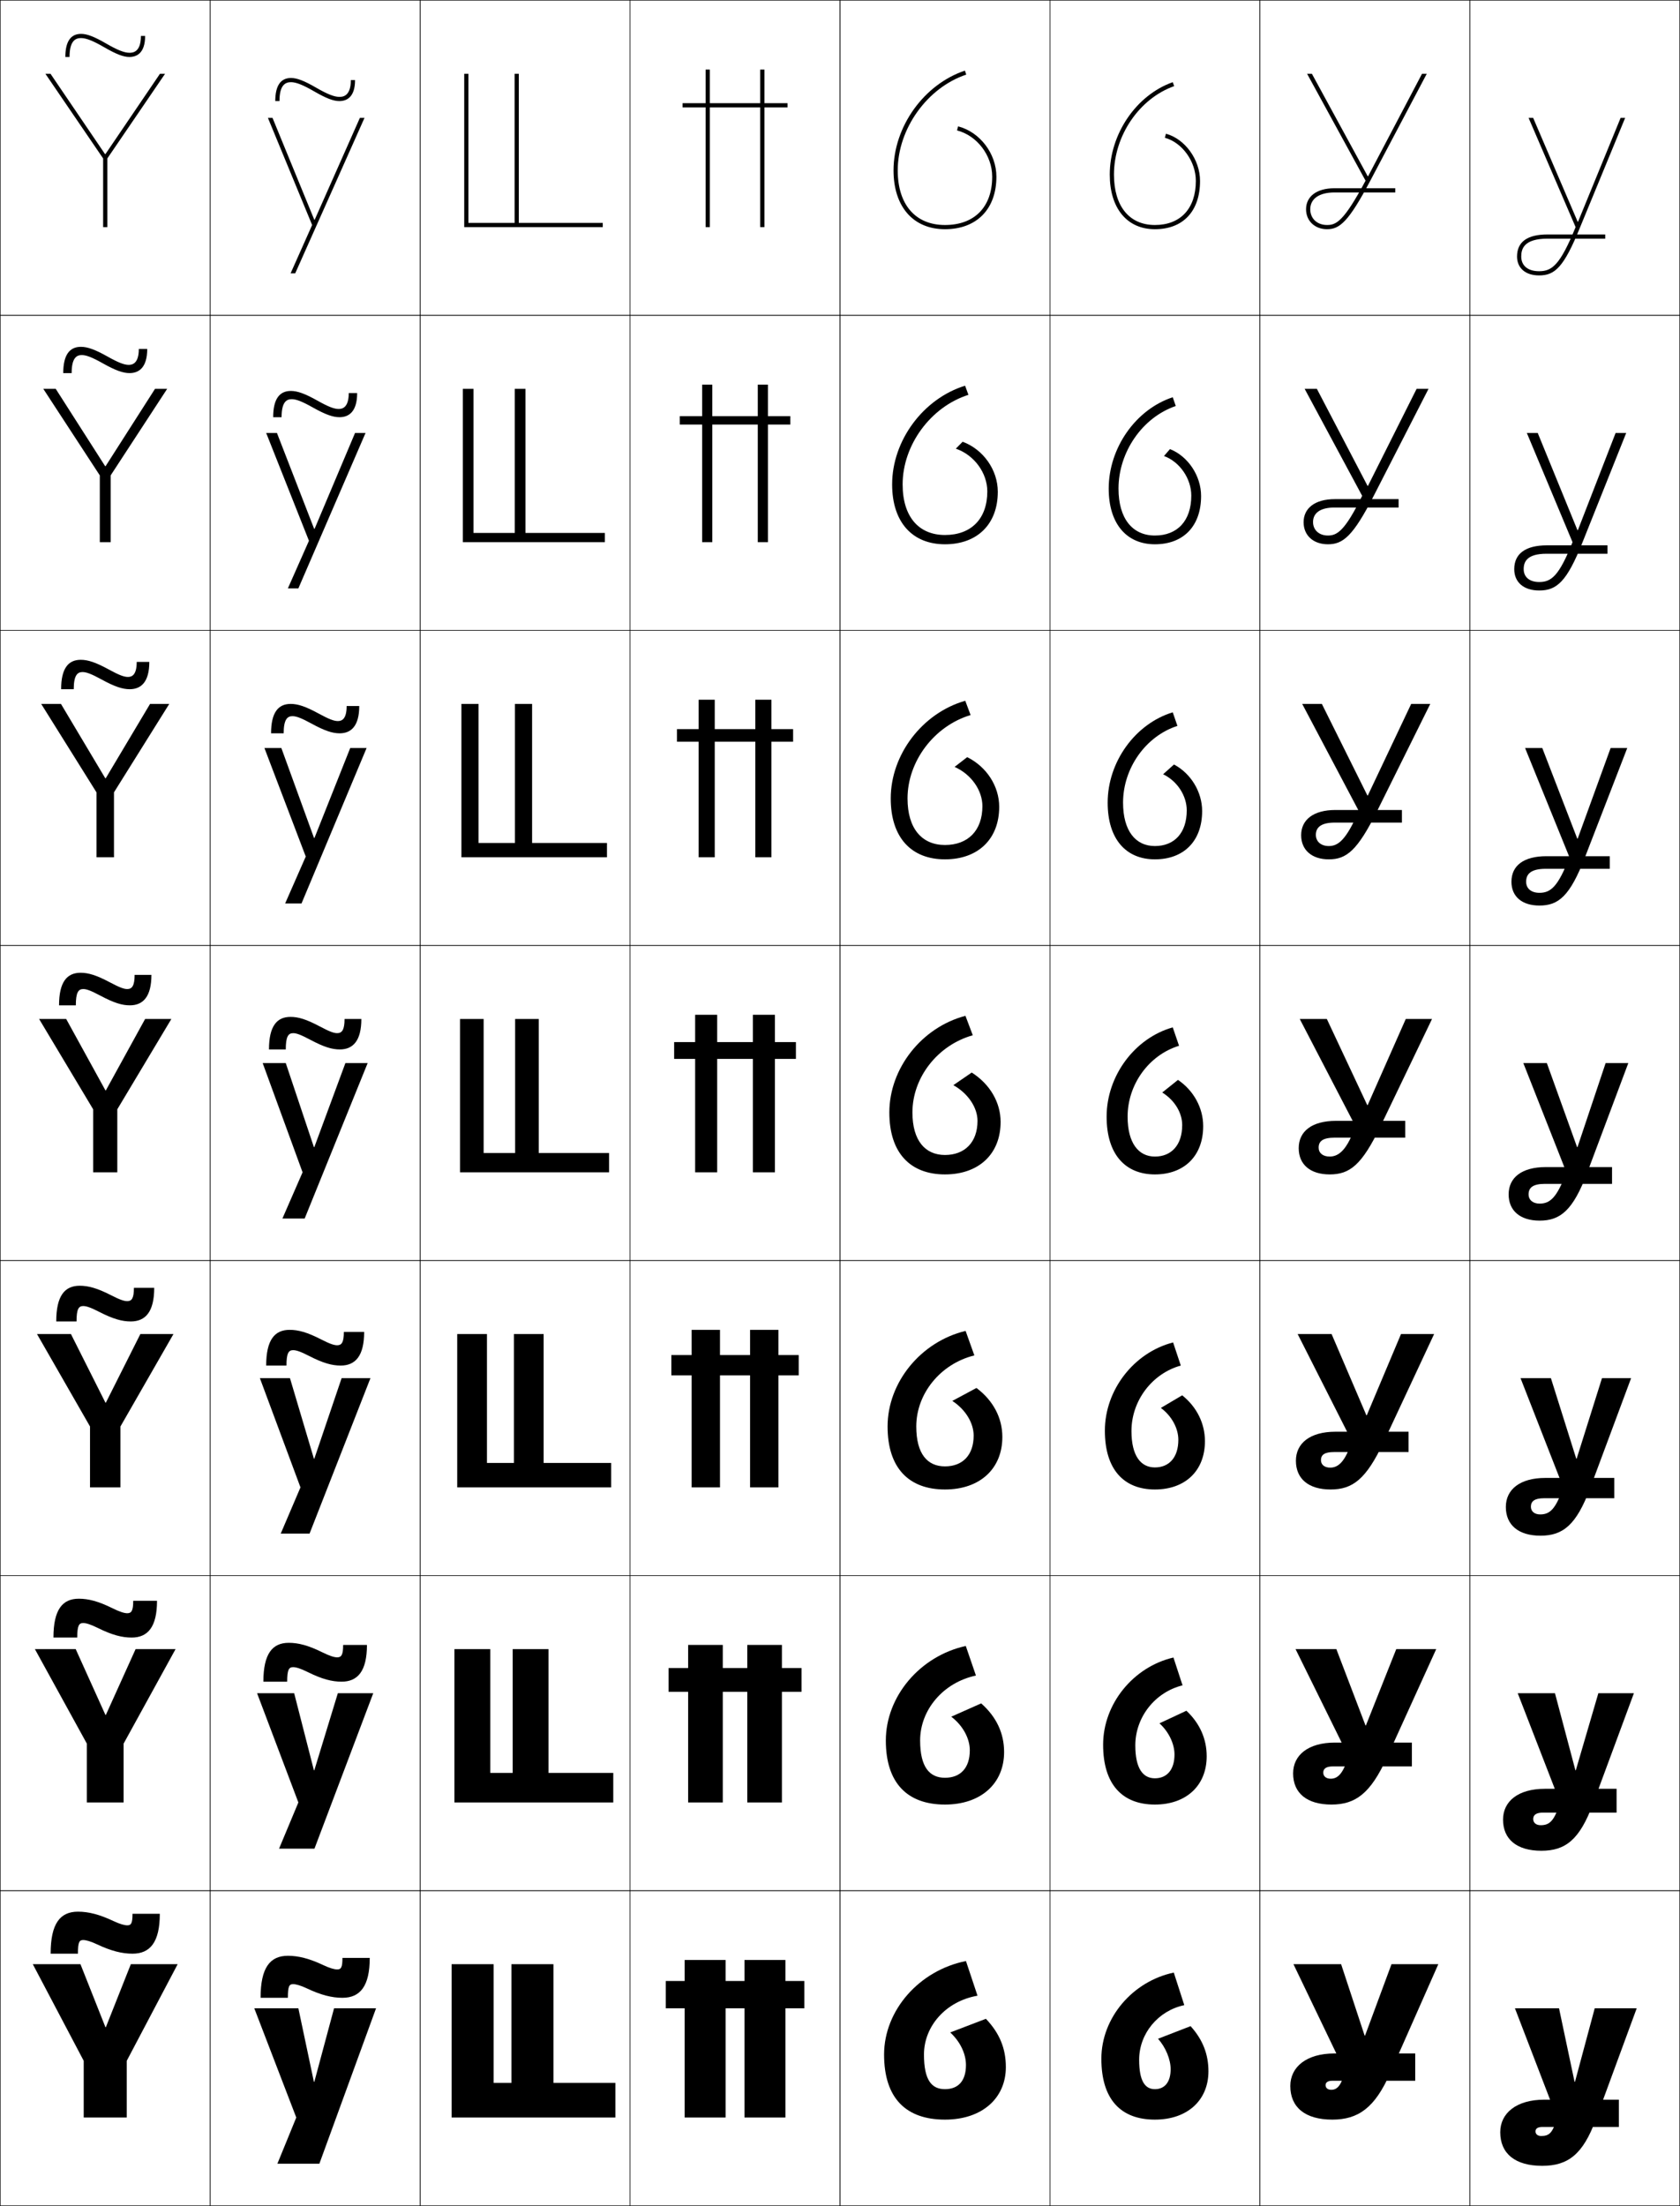 <?xml version="1.0" encoding="utf-8"?>
<!-- Generator: Adobe Illustrator 11 Build 225, SVG Export Plug-In . SVG Version: 6.0.0 Build 78)  -->
<!DOCTYPE svg PUBLIC "-//W3C//DTD SVG 1.0//EN"    "http://www.w3.org/TR/2001/REC-SVG-20010904/DTD/svg10.dtd">
<svg  xmlns="http://www.w3.org/2000/svg" xmlns:xlink="http://www.w3.org/1999/xlink" xmlns:a="http://ns.adobe.com/AdobeSVGViewerExtensions/3.0/"
	 width="800.25" height="1050.25" viewBox="0 0 800.25 1050.25" overflow="visible" enable-background="new 0 0 800.25 1050.25"
	 xml:space="preserve">
		<g id="レイヤー1">
			<g>
				<rect x="0.125" y="0.125" fill="none" stroke="#000000" stroke-width="0.25" width="100" height="150"/> 
				<rect x="100.125" y="0.125" fill="none" stroke="#000000" stroke-width="0.25" width="100" height="150"/> 
				<rect x="200.125" y="0.125" fill="none" stroke="#000000" stroke-width="0.25" width="100" height="150"/> 
				<rect x="300.125" y="0.125" fill="none" stroke="#000000" stroke-width="0.25" width="100" height="150"/> 
				<rect x="400.125" y="0.125" fill="none" stroke="#000000" stroke-width="0.25" width="100" height="150"/> 
				<rect x="500.125" y="0.125" fill="none" stroke="#000000" stroke-width="0.25" width="100" height="150"/> 
				<rect x="600.125" y="0.125" fill="none" stroke="#000000" stroke-width="0.25" width="100" height="150"/> 
				<rect x="0.125" y="150.125" fill="none" stroke="#000000" stroke-width="0.25" width="100" height="150"/> 
				<rect x="100.125" y="150.125" fill="none" stroke="#000000" stroke-width="0.25" width="100" height="150"/> 
				<rect x="200.125" y="150.125" fill="none" stroke="#000000" stroke-width="0.25" width="100" height="150"/> 
				<rect x="300.125" y="150.125" fill="none" stroke="#000000" stroke-width="0.25" width="100" height="150"/> 
				<rect x="400.125" y="150.125" fill="none" stroke="#000000" stroke-width="0.25" width="100" height="150"/> 
				<rect x="500.125" y="150.125" fill="none" stroke="#000000" stroke-width="0.25" width="100" height="150"/> 
				<rect x="600.125" y="150.125" fill="none" stroke="#000000" stroke-width="0.25" width="100" height="150"/> 
				<rect x="0.125" y="300.125" fill="none" stroke="#000000" stroke-width="0.25" width="100" height="150"/> 
				<rect x="100.125" y="300.125" fill="none" stroke="#000000" stroke-width="0.25" width="100" height="150"/> 
				<rect x="200.125" y="300.125" fill="none" stroke="#000000" stroke-width="0.25" width="100" height="150"/> 
				<rect x="300.125" y="300.125" fill="none" stroke="#000000" stroke-width="0.25" width="100" height="150"/> 
				<rect x="400.125" y="300.125" fill="none" stroke="#000000" stroke-width="0.25" width="100" height="150"/> 
				<rect x="500.125" y="300.125" fill="none" stroke="#000000" stroke-width="0.25" width="100" height="150"/> 
				<rect x="600.125" y="300.125" fill="none" stroke="#000000" stroke-width="0.25" width="100" height="150"/> 
				<rect x="0.125" y="450.125" fill="none" stroke="#000000" stroke-width="0.25" width="100" height="150"/> 
				<rect x="100.125" y="450.125" fill="none" stroke="#000000" stroke-width="0.25" width="100" height="150"/> 
				<rect x="200.125" y="450.125" fill="none" stroke="#000000" stroke-width="0.25" width="100" height="150"/> 
				<rect x="300.125" y="450.125" fill="none" stroke="#000000" stroke-width="0.25" width="100" height="150"/> 
				<rect x="400.125" y="450.125" fill="none" stroke="#000000" stroke-width="0.25" width="100" height="150"/> 
				<rect x="500.125" y="450.125" fill="none" stroke="#000000" stroke-width="0.25" width="100" height="150"/> 
				<rect x="600.125" y="450.125" fill="none" stroke="#000000" stroke-width="0.25" width="100" height="150"/> 
				<rect x="0.125" y="600.125" fill="none" stroke="#000000" stroke-width="0.25" width="100" height="150"/> 
				<rect x="100.125" y="600.125" fill="none" stroke="#000000" stroke-width="0.25" width="100" height="150"/> 
				<rect x="200.125" y="600.125" fill="none" stroke="#000000" stroke-width="0.25" width="100" height="150"/> 
				<rect x="300.125" y="600.125" fill="none" stroke="#000000" stroke-width="0.25" width="100" height="150"/> 
				<rect x="400.125" y="600.125" fill="none" stroke="#000000" stroke-width="0.25" width="100" height="150"/> 
				<rect x="500.125" y="600.125" fill="none" stroke="#000000" stroke-width="0.25" width="100" height="150"/> 
				<rect x="600.125" y="600.125" fill="none" stroke="#000000" stroke-width="0.25" width="100" height="150"/> 
				<rect x="0.125" y="750.125" fill="none" stroke="#000000" stroke-width="0.25" width="100" height="150"/> 
				<rect x="100.125" y="750.125" fill="none" stroke="#000000" stroke-width="0.25" width="100" height="150"/> 
				<rect x="200.125" y="750.125" fill="none" stroke="#000000" stroke-width="0.25" width="100" height="150"/> 
				<rect x="300.125" y="750.125" fill="none" stroke="#000000" stroke-width="0.25" width="100" height="150"/> 
				<rect x="400.125" y="750.125" fill="none" stroke="#000000" stroke-width="0.25" width="100" height="150"/> 
				<rect x="500.125" y="750.125" fill="none" stroke="#000000" stroke-width="0.25" width="100" height="150"/> 
				<rect x="600.125" y="750.125" fill="none" stroke="#000000" stroke-width="0.25" width="100" height="150"/> 
				<rect x="0.125" y="900.125" fill="none" stroke="#000000" stroke-width="0.25" width="100" height="150"/> 
				<rect x="100.125" y="900.125" fill="none" stroke="#000000" stroke-width="0.25" width="100" height="150"/> 
				<rect x="200.125" y="900.125" fill="none" stroke="#000000" stroke-width="0.25" width="100" height="150"/> 
				<rect x="300.125" y="900.125" fill="none" stroke="#000000" stroke-width="0.25" width="100" height="150"/> 
				<rect x="400.125" y="900.125" fill="none" stroke="#000000" stroke-width="0.25" width="100" height="150"/> 
				<rect x="500.125" y="900.125" fill="none" stroke="#000000" stroke-width="0.25" width="100" height="150"/> 
				<rect x="600.125" y="900.125" fill="none" stroke="#000000" stroke-width="0.25" width="100" height="150"/> 
				<rect x="700.125" y="0.125" fill="none" stroke="#000000" stroke-width="0.25" width="100" height="150"/> 
				<rect x="700.125" y="150.125" fill="none" stroke="#000000" stroke-width="0.25" width="100" height="150"/> 
				<rect x="700.125" y="300.125" fill="none" stroke="#000000" stroke-width="0.25" width="100" height="150"/> 
				<rect x="700.125" y="450.125" fill="none" stroke="#000000" stroke-width="0.25" width="100" height="150"/> 
				<rect x="700.125" y="600.125" fill="none" stroke="#000000" stroke-width="0.25" width="100" height="150"/> 
				<rect x="700.125" y="750.125" fill="none" stroke="#000000" stroke-width="0.25" width="100" height="150"/> 
				<rect x="700.125" y="900.125" fill="none" stroke="#000000" stroke-width="0.25" width="100" height="150"/> 
			</g>
			<g>
				<g>
					<polygon points="50.225,965.125 38.325,935.125 15.625,935.125 39.875,981.125 39.875,1008.125 60.375,1008.125 
						60.375,981.125 84.625,935.125 62.325,935.125 50.425,965.125 "/>
					<path d="M54.125,914.625c-6.836-3.236-12.035-4.5-17-4.5c-8.472,0-13,5.621-13,20h13
						c0-5.561,0.658-6.5,2.5-6.5c1.286,0,3.506,0.582,6.5,2c6.836,3.234,12.035,4.5,17,4.5
						c8.385,0,13-5.46,13-19h-13c0,4.561-0.658,5.5-2.5,5.5
						C59.339,916.625,57.119,916.041,54.125,914.625z"/>
				</g>
				<g>
					<polygon points="36.059,785.125 16.625,785.125 41.375,830.125 41.375,858.125 58.875,858.125 58.875,830.125 
						83.625,785.125 64.592,785.125 50.425,816.458 50.225,816.458 "/>
					<path d="M46.708,775.102c6.713,3.326,11.456,4.523,16,4.523
						c7.687,0,12.083-5.015,12.083-17.5H63.458c0,4.774-0.854,5.916-2.833,5.916
						c-1.369,0-3.479-0.609-7.083-2.394c-6.715-3.325-11.456-4.522-16-4.522
						c-7.811,0-12.083,5.212-12.083,18.5h11.333c0-5.703,0.814-6.917,2.833-6.917
						C40.993,772.708,43.104,773.316,46.708,775.102z"/>
				</g>
				<g>
					<polygon points="33.792,635.125 17.625,635.125 42.875,679.125 42.875,708.125 57.375,708.125 57.375,679.125 
						82.625,635.125 66.858,635.125 50.426,667.792 50.225,667.792 "/>
					<path d="M47.292,624.579C53.894,627.974,58.168,629.125,62.292,629.125
						c6.989,0,11.167-4.569,11.167-16h-9.667c0,4.989-1.049,6.333-3.167,6.333
						c-1.451,0-3.458-0.624-7.667-2.787c-6.604-3.394-10.876-4.546-15-4.546
						c-7.149,0-11.167,4.803-11.167,17h9.667c0-5.845,0.971-7.333,3.167-7.333
						C41.076,621.792,43.083,622.415,47.292,624.579z"/>
				</g>
				<g>
					<polygon points="31.525,485.125 18.625,485.125 44.375,528.125 44.375,558.125 55.875,558.125 55.875,528.125 
						81.625,485.125 69.125,485.125 50.426,519.125 50.226,519.125 "/>
					<path d="M47.875,474.057c6.498,3.451,10.297,4.568,14,4.568c6.291,0,10.25-4.124,10.25-14.5h-8
						c0,5.203-1.244,6.75-3.5,6.75c-1.533,0-3.441-0.631-8.25-3.182
						c-6.498-3.451-10.297-4.568-14-4.568c-6.488,0-10.25,4.394-10.25,15.5h8
						c0-5.986,1.127-7.75,3.5-7.75C41.158,470.875,43.066,471.504,47.875,474.057z"/>
				</g>
				<g>
					<polygon points="29.035,335.125 19.625,335.125 45.958,377.228 45.958,408.125 
						54.292,408.125 54.292,377.228 80.625,335.125 71.481,335.125 50.358,370.537 
						50.158,370.537 "/>
					<path d="M48.457,323.534c6.228,3.398,9.919,4.59,13.334,4.59
						c5.334,0,9.333-3.327,9.333-13h-6c0,6.136-2.209,7.167-4.167,7.167
						c-1.83,0-4.198-0.856-9.167-3.576c-6.227-3.398-9.918-4.59-13.333-4.59
						c-5.984,0-9.333,4.162-9.333,14H35.125c0-6.68,1.797-8.167,4.166-8.167
						C41.122,319.958,43.49,320.812,48.457,323.534z"/>
				</g>
				<g>
					<polygon points="26.545,185.125 20.625,185.125 47.542,226.332 47.542,258.125 52.708,258.125 
						52.708,226.332 79.625,185.125 73.839,185.125 50.292,221.951 50.092,221.951 "/>
					<path d="M49.041,173.012c5.958,3.345,9.542,4.613,12.668,4.613
						c4.378,0,8.417-2.531,8.417-11.5h-4c0,7.068-3.174,7.583-4.833,7.583
						c-2.127,0-4.956-1.082-10.083-3.971c-5.957-3.346-9.541-4.613-12.667-4.613
						c-5.481,0-8.417,3.932-8.417,12.5h4c0-7.375,2.468-8.583,4.833-8.583
						C41.085,169.042,43.914,170.121,49.041,173.012z"/>
				</g>
				<g>
					<polygon points="50.024,73.363 24.055,35.125 21.625,35.125 49.125,75.436 49.125,108.125 51.125,108.125 
						51.125,75.436 78.625,35.125 76.195,35.125 50.225,73.363 "/>
					<path d="M31.125,27.125h2c0-8.068,3.139-9,5.5-9c2.424,0,5.713,1.305,10.998,4.365
						C55.311,25.781,58.787,27.125,61.625,27.125c3.422,0,7.5-1.734,7.5-10h-2c0,8-4.14,8-5.5,8
						c-2.424,0-5.713-1.307-11-4.365c-5.686-3.293-9.162-4.635-12-4.635
						C33.648,16.125,31.125,19.826,31.125,27.125z"/>
				</g>
			</g>
			<g>
				<g>
					<polygon points="149.524,991.125 142.125,956.125 121.125,956.125 141.125,1008.125 132.125,1030.125 152.125,1030.125 
						179.125,956.125 159.125,956.125 149.725,991.125 "/>
					<path d="M154.125,935.625c-6.836-3.236-12.035-4.5-17-4.5c-8.472,0-13,5.621-13,20h13
						c0-5.561,0.658-6.5,2.5-6.5c1.286,0,3.506,0.582,6.5,2c6.836,3.234,12.035,4.5,17,4.5
						c8.385,0,13-5.46,13-19h-13c0,4.561-0.658,5.5-2.5,5.5
						C159.339,937.625,157.119,937.041,154.125,935.625z"/>
				</g>
				<g>
					<polygon points="149.524,842.792 140.125,806.125 122.458,806.125 142.125,858.125 132.925,880.125 
						149.791,880.125 177.791,806.125 160.925,806.125 149.724,842.792 "/>
					<path d="M146.708,796.102c6.714,3.326,11.456,4.523,16,4.523
						c7.687,0,12.083-5.015,12.083-17.5h-11.333c0,4.774-0.854,5.916-2.833,5.916
						c-1.369,0-3.48-0.609-7.083-2.394c-6.714-3.325-11.456-4.522-16-4.522
						c-7.81,0-12.083,5.212-12.083,18.5h11.333c0-5.703,0.815-6.917,2.834-6.917
						C140.993,793.708,143.104,794.316,146.708,796.102z"/>
				</g>
				<g>
					<polygon points="149.524,694.458 138.125,656.125 123.792,656.125 143.125,708.125 133.726,730.125 
						147.458,730.125 176.458,656.125 162.726,656.125 149.725,694.458 "/>
					<path d="M147.292,645.579c6.603,3.395,10.876,4.546,15,4.546
						c6.989,0,11.167-4.569,11.167-16h-9.667c0,4.989-1.049,6.333-3.167,6.333
						c-1.451,0-3.458-0.624-7.667-2.787c-6.604-3.394-10.876-4.546-15-4.546
						c-7.149,0-11.167,4.803-11.167,17h9.667c0-5.845,0.971-7.333,3.167-7.333
						C141.076,642.792,143.083,643.415,147.292,645.579z"/>
				</g>
				<g>
					<polygon points="149.524,546.125 136.125,506.125 125.125,506.125 144.125,558.125 134.525,580.125 145.125,580.125 
						175.125,506.125 164.525,506.125 149.725,546.125 "/>
					<path d="M147.875,495.057c6.498,3.451,10.297,4.568,14,4.568c6.291,0,10.25-4.124,10.25-14.5
						h-8c0,5.203-1.244,6.75-3.5,6.75c-1.533,0-3.441-0.631-8.25-3.182
						c-6.498-3.451-10.297-4.568-14-4.568c-6.488,0-10.25,4.394-10.25,15.5h8
						c0-5.986,1.127-7.75,3.5-7.75C141.158,491.875,143.066,492.504,147.875,495.057z"/>
				</g>
				<g>
					<polygon points="149.584,398.951 134.02,356.125 125.958,356.125 145.644,407.791 
						135.825,430.125 143.625,430.125 174.625,356.125 166.825,356.125 149.785,398.951 "/>
					<path d="M148.458,344.534c6.228,3.398,9.919,4.59,13.333,4.59
						c5.335,0,9.333-3.327,9.333-13h-6c0,6.136-2.209,7.167-4.167,7.167
						c-1.83,0-4.199-0.856-9.167-3.576c-6.227-3.398-9.919-4.59-13.333-4.59
						c-5.984,0-9.333,4.162-9.333,14h6c0-6.68,1.798-8.167,4.167-8.167
						C141.122,340.958,143.49,341.812,148.458,344.534z"/>
				</g>
				<g>
					<polygon points="149.645,251.779 131.916,206.125 126.792,206.125 147.163,257.458 137.125,280.125 
						142.125,280.125 174.125,206.125 169.125,206.125 149.845,251.779 "/>
					<path d="M149.041,194.012c5.958,3.345,9.542,4.613,12.668,4.613
						c4.378,0,8.417-2.531,8.417-11.5h-4c0,7.068-3.174,7.583-4.833,7.583
						c-2.127,0-4.956-1.082-10.083-3.971c-5.957-3.346-9.541-4.613-12.667-4.613
						c-5.48,0-8.417,3.932-8.417,12.5h4c0-7.375,2.468-8.583,4.833-8.583
						C141.085,190.042,143.914,191.121,149.041,194.012z"/>
				</g>
				<g>
					<polygon points="149.705,104.605 129.811,56.125 127.625,56.125 148.682,107.125 138.425,130.125 
						140.625,130.125 173.625,56.125 171.425,56.125 149.905,104.605 "/>
					<path d="M131.125,48.125h2c0-8.068,3.139-9,5.5-9c2.424,0,5.713,1.305,10.998,4.365
						C155.311,46.781,158.787,48.125,161.625,48.125c3.422,0,7.5-1.734,7.5-10h-2c0,8-4.14,8-5.5,8
						c-2.424,0-5.713-1.307-11-4.365c-5.686-3.293-9.162-4.635-12-4.635
						C133.648,37.125,131.125,40.826,131.125,48.125z"/>
				</g>
			</g>
			<g>
				<polygon points="293.125,1008.125 293.125,991.625 263.625,991.625 263.625,935.125 243.625,935.125 243.625,991.625 
					235.125,991.625 235.125,935.125 215.125,935.125 215.125,1008.125 "/>
				<polygon points="261.292,844.058 261.292,785.125 244.208,785.125 244.208,844.058 
					233.542,844.058 233.542,785.125 216.458,785.125 216.458,858.125 292.125,858.125 
					292.125,844.058 "/>
				<polygon points="258.958,696.491 258.958,635.125 244.792,635.125 244.792,696.491 
					231.958,696.491 231.958,635.125 217.792,635.125 217.792,708.125 291.125,708.125 291.125,696.491 "/>
				<polygon points="256.625,548.925 256.625,485.125 245.375,485.125 245.375,548.925 230.375,548.925 
					230.375,485.125 219.125,485.125 219.125,558.125 290.125,558.125 290.125,548.925 "/>
				<polygon points="253.458,401.325 253.458,335.125 245.292,335.125 245.292,401.325 
					227.958,401.325 227.958,335.125 219.792,335.125 219.792,408.125 289.125,408.125 
					289.125,401.325 "/>
				<polygon points="250.292,253.725 250.292,185.125 245.208,185.125 245.208,253.725 
					225.542,253.725 225.542,185.125 220.458,185.125 220.458,258.125 288.125,258.125 288.125,253.725 "/>
				<polygon points="247.125,106.125 247.125,35.125 245.125,35.125 245.125,106.125 223.125,106.125 223.125,35.125 
					221.125,35.125 221.125,108.125 287.125,108.125 287.125,106.125 "/>
			</g>
			<g>
				<g>
					<rect x="354.625" y="933.125" width="19.5" height="75"/> 
					<rect x="326.125" y="933.125" width="19.5" height="75"/> 
					<rect x="317.125" y="943.125" width="66" height="13"/> 
				</g>
				<g>
					<rect x="355.958" y="783.125" width="16.5" height="75"/> 
					<rect x="327.791" y="783.125" width="16.5" height="75"/> 
					<rect x="318.458" y="794.125" width="63.333" height="11.333"/> 
				</g>
				<g>
					<rect x="357.292" y="633.125" width="13.5" height="75"/> 
					<rect x="329.458" y="633.125" width="13.5" height="75"/> 
					<rect x="319.792" y="645.125" width="60.667" height="9.667"/> 
				</g>
				<g>
					<rect x="358.625" y="483.125" width="10.5" height="75"/> 
					<rect x="331.125" y="483.125" width="10.5" height="75"/> 
					<rect x="321.125" y="496.125" width="58" height="8"/> 
				</g>
				<g>
					<rect x="359.792" y="333.125" width="7.666" height="75"/> 
					<rect x="332.792" y="333.125" width="7.667" height="75"/> 
					<rect x="322.458" y="347.125" width="55.333" height="6"/> 
				</g>
				<g>
					<rect x="360.958" y="183.125" width="4.834" height="75"/> 
					<rect x="334.458" y="183.125" width="4.833" height="75"/> 
					<rect x="323.792" y="198.125" width="52.666" height="4"/> 
				</g>
				<g>
					<rect x="362.125" y="33.125" width="2" height="75"/> 
					<rect x="336.125" y="33.125" width="2" height="75"/> 
					<rect x="325.125" y="49.125" width="50" height="2"/> 
				</g>
			</g>
			<g>
				<path d="M427.625,81.125c0-19.783,14.029-39.389,32.634-45.604L459.625,33.625
					c-19.5,6.514-34,26.65-34,47.5c0,17.271,9.388,28,24.5,28s24.5-9.58,24.5-25
					c0-10.988-7.846-21.292-18.251-23.969l-0.498,1.937
					C465.424,64.55,472.625,74.021,472.625,84.125c0,14.401-8.411,23-22.5,23
					S427.625,97.404,427.625,81.125z"/>
				<path d="M470.292,233.958c0-8.784-6.223-17.355-15-20.355l3.249-3.291
					c9.841,3.632,16.75,13.409,16.75,23.812c0,15.397-9.739,25-25.166,25
					c-15.562,0-25.167-10.537-25.167-28.5c0-20.873,14.783-40.832,34.75-47l1.59,4.348
					c-17.988,5.712-31.34,23.918-31.34,42.652c0,15.351,7.655,24.083,20.167,24.083
					C462.628,254.708,470.292,246.992,470.292,233.958z"/>
				<path d="M467.958,383.792c0-7.465-5.243-15.135-13.249-18.677l5.999-4.646
					c9.276,4.587,15.25,13.837,15.25,23.656c0,15.373-10.091,25-25.833,25
					c-16.011,0-25.833-10.344-25.833-29c0-20.897,15.065-40.676,35.5-46.5l2.544,6.799
					c-17.371,5.208-30.044,22.015-30.044,39.701c0,14.422,6.897,22.167,17.833,22.167
					C461.043,402.292,467.958,395.458,467.958,383.792z"/>
				<path d="M465.625,533.625c0-6.146-4.265-12.915-11.5-17l8.75-6c8.712,5.542,13.75,14.265,13.75,23.5
					c0,15.35-10.443,25-26.5,25c-16.46,0-26.5-10.15-26.5-29.5c0-20.921,15.349-40.521,36.25-46
					l3.5,9.25c-16.755,4.705-28.75,20.112-28.75,36.75c0,13.493,6.142,20.25,15.5,20.25
					C459.457,549.875,465.625,543.923,465.625,533.625z"/>
				<path d="M465.125,660.791c8.008,6.005,12.333,14.26,12.333,23.334
					c0,15.175-10.743,25-27.333,25c-17.152,0-27.334-10.153-27.334-30
					c0-20.945,15.799-40.367,37.167-45.5L464.125,645.291
					c-16.192,4.007-27.667,18.244-27.667,33.834c0,13.084,5.316,19,13.667,19
					c8.28,0,13.666-5.225,13.666-14.667c0-5.881-3.766-12.336-10.166-16.5L465.125,660.791
					z"/>
				<path d="M467.375,810.958c7.305,6.467,10.917,14.254,10.917,23.167
					c0,15.001-11.044,25-28.167,25c-17.844,0-28.167-10.155-28.167-30.5
					c0-20.969,16.248-40.212,38.084-45L464.875,797.708
					c-15.629,3.308-26.583,16.376-26.583,30.917c0,12.675,4.491,17.75,11.833,17.75
					c7.229,0,11.833-4.498,11.833-13.083c0-5.616-3.269-11.757-8.833-16L467.375,810.958z"
					/>
				<path d="M469.625,961.125c6.601,6.929,9.5,14.248,9.5,23c0,14.826-11.344,25-29,25
					c-18.535,0-29-10.157-29-31c0-20.992,16.697-40.057,39-44.5l5.5,16.5
					c-15.065,2.608-25.5,14.508-25.5,28c0,12.266,3.667,16.5,10,16.5c6.177,0,10-3.771,10-11.5
					c0-5.351-2.771-11.178-7.5-15.5L469.625,961.125z"/>
			</g>
			<g>
				<path d="M558.625,39.125c-17.479,6.191-30,24.73-30,44c0,16.037,8.238,26,21.5,26
					c13.463,0,21.5-8.599,21.5-23c0-10.113-7.132-19.98-16.236-22.465l-0.527,1.93
					C563.141,67.849,569.625,76.869,569.625,86.125c0,13.148-7.29,21-19.5,21s-19.5-8.973-19.5-24
					c0-18.519,12.057-36.23,28.668-42.115L558.625,39.125z"/>
				<path d="M557.301,213.815C565.891,217.184,572.125,226.528,572.125,236.125c0,14.344-8.38,23-22,23
					c-13.487,0-22-9.759-22-26.5c0-19.312,12.8-37.679,30.5-43.5l1.445,4.173
					c-15.834,5.377-27.279,21.839-27.279,39.327c0,14.188,6.577,22.333,17.334,22.333
					c10.749,0,17.333-7.052,17.333-19c0-8.07-5.467-16.088-13.009-18.856
					L557.301,213.815z"/>
				<path d="M559.213,363.97C567.288,368.223,572.625,377.045,572.625,386.125
					c0,14.287-8.722,23-22.5,23c-13.713,0-22.5-9.554-22.5-27c0-19.354,13.08-37.549,31-43
					l2.223,6.462c-15.056,4.87-25.89,20.082-25.89,36.538
					c0,13.349,5.864,20.667,15.167,20.667c9.288,0,15.167-6.252,15.167-17
					c0-6.884-4.449-13.9-11.255-17.178L559.213,363.97z"/>
				<path d="M561.125,514.125c7.561,5.138,12,13.437,12,22c0,14.229-9.064,23-23,23
					c-13.938,0-23-9.35-23-27.5c0-19.396,13.359-37.42,31.5-42.5l3,8.75
					c-14.278,4.362-24.5,18.324-24.5,33.75c0,12.51,5.151,19,13,19c7.827,0,13-5.452,13-15
					c0-5.698-3.432-11.712-9.5-15.5L561.125,514.125z"/>
				<path d="M563.125,664.292c6.975,5.565,10.833,13.419,10.833,21.833
					c0,14.067-9.367,23-23.833,23c-14.726,0-23.834-9.458-23.834-28
					c0-19.419,13.869-37.24,32.5-42l3.667,11c-13.665,3.786-23.5,16.713-23.5,31.166
					c0,11.784,4.403,17.334,11.167,17.334c6.763,0,11.166-4.747,11.166-13.167
					c0-5.36-3.068-11.264-8.333-15.166L563.125,664.292z"/>
				<path d="M565.125,814.458c6.39,5.995,9.667,13.403,9.667,21.667
					c0,13.906-9.672,23-24.667,23c-15.512,0-24.667-9.566-24.667-28.5
					c0-19.44,14.379-37.06,33.5-41.5l4.334,13.25c-13.053,3.211-22.5,15.103-22.5,28.583
					c0,11.059,3.655,15.667,9.333,15.667c5.697,0,9.333-4.041,9.333-11.333
					c0-5.023-2.705-10.815-7.166-14.834L565.125,814.458z"/>
				<path d="M567.125,964.625c5.804,6.424,8.5,13.386,8.5,21.5c0,13.745-9.975,23-25.5,23
					c-16.298,0-25.5-9.675-25.5-29c0-19.462,14.889-36.88,34.5-41l5,15.5
					c-12.439,2.635-21.5,13.491-21.5,26c0,10.333,2.907,14,7.5,14c4.633,0,7.5-3.336,7.5-9.5
					c0-4.686-2.342-10.367-6-14.5L567.125,964.625z"/>
			</g>
			<g>
				<path d="M734.125,1016.925c-1.632,0-2.7-0.853-2.7-2.2
					c0-1.301,1.019-2.1,3.2-2.1h36.5v-13h-35.5c-13.346,0-21,6.445-21,15.5
					c0,10.159,7.089,16,20,16c12.345,0,19.441-5.543,25.5-22l19.5-53h-20l-9.4,35h-0.201
					l-7.398-35h-21l20,52C739.744,1015.38,738.002,1016.925,734.125,1016.925z"/>
				<path d="M733.875,868.958c-2.157,0-3.55-1.153-3.55-2.934
					c0-1.921,1.35-3.066,4.716-3.066h35.001V851.625H735.875
					c-12.726,0-19.917,5.959-19.917,14.667c0,9.375,6.571,14.833,18.25,14.833
					c11.514,0,18.269-5.294,24.583-22.333l19.5-52.667h-16.934L750.625,842.792h-0.201
					L740.691,806.125h-17.733l20.167,52C740.367,866.991,738.115,868.958,733.875,868.958z"/>
				<path d="M733.625,720.992c-2.682,0-4.4-1.454-4.4-3.667
					c0-2.541,1.683-4.033,6.233-4.033h33.5V703.625H736.125
					c-12.104,0-18.833,5.474-18.833,13.833c0,8.593,6.054,13.667,16.5,13.667
					c10.683,0,17.096-5.045,23.666-22.667l19.5-52.333h-13.867l-12.065,38.333h-0.2
					L738.758,656.125h-14.466l20.333,52C740.991,718.603,738.229,720.992,733.625,720.992z"/>
				<path d="M733.375,573.025c-3.206,0-5.25-1.755-5.25-4.4c0-3.161,2.014-5,7.75-5h32v-8h-31.5
					c-11.483,0-17.75,4.988-17.75,13c0,7.81,5.536,12.5,14.75,12.5c9.852,0,15.923-4.796,22.75-23
					l19.5-52h-10.801l-13.398,40h-0.2l-14.401-40H725.625l20.5,52
					C741.615,570.214,738.342,573.025,733.375,573.025z"/>
				<path d="M733.291,431.125c9.063,0,14.545-4.452,21.706-23.04L775.125,356.125h-7.922
					l-15.688,43.14h-0.2l-16.663-43.14h-8.193l21.133,52
					c-5.468,14.077-8.925,16.934-14.3,16.934c-3.911,0-6.333-2.043-6.333-5.267
					c0-3.324,1.775-6.166,9.334-6.166h30.499v-6H736.625
					c-10.862,0-16.667,4.503-16.667,12.167
					C719.958,426.819,724.977,431.125,733.291,431.125z"/>
				<path d="M733.208,281.125c8.275,0,13.166-4.109,20.662-23.08L774.625,206.125h-5.043
					l-17.978,46.28h-0.2L732.478,206.125h-5.186l21.766,52
					c-6.426,16.065-10.068,18.967-15.85,18.967c-4.616,0-7.416-2.331-7.416-6.133
					c0-3.487,1.535-7.333,10.916-7.333h29v-4H736.875
					c-10.242,0-15.583,4.017-15.583,11.333C721.292,277.205,725.793,281.125,733.208,281.125z"
					/>
				<path d="M733.125,131.125c7.487,0,11.787-3.766,19.617-23.119L774.125,56.125h-2.164
					l-20.268,49.42h-0.199L730.305,56.125H728.125l22.398,52
					c-7.384,18.053-11.21,21-17.398,21c-5.322,0-8.5-2.619-8.5-7c0-3.65,1.297-8.5,12.5-8.5h27.5
					v-2h-27.5c-9.621,0-14.5,3.531-14.5,10.5C722.625,127.59,726.608,131.125,733.125,131.125z"/>
			</g>
			<g>
				<path d="M634.125,994.925c-1.632,0-2.7-0.853-2.7-2.2
					c0-1.301,1.019-2.1,3.2-2.1h39.5v-13h-38.5c-13.346,0-21,6.445-21,15.5
					c0,10.159,7.089,16,20,16c12.344,0,20.243-5.594,27.5-22l23-52h-22.3l-12.6,34h-0.2
					l-11.2-34H616.125l24.5,51C638.921,992.886,636.979,994.925,634.125,994.925z"/>
				<path d="M633.875,846.825c-2.175,0-3.551-1.134-3.551-2.884
					c0-1.889,1.323-2.983,4.718-2.983h37.499V829.625H635.875
					c-12.725,0-19.917,5.96-19.917,14.666c0,9.376,6.571,14.834,18.25,14.834
					c11.415,0,18.598-5.191,26.417-22.334l23.5-51.666h-19.033l-14.449,36.333h-0.201
					L636.559,785.125H617.125l25.167,51C639.871,844.325,637.275,846.825,633.875,846.825z"/>
				<path d="M633.625,698.725c-2.718,0-4.4-1.413-4.4-3.566
					c0-2.476,1.627-3.866,6.233-3.866h35.5V681.625H636.125
					c-12.104,0-18.833,5.474-18.833,13.833c0,8.593,6.054,13.667,16.5,13.667
					c10.486,0,16.952-4.789,25.333-22.667l24-51.333h-15.767l-16.3,38.667h-0.2
					L634.292,635.125H618.125l25.833,51C640.821,695.766,637.572,698.725,633.625,698.725z"/>
				<path d="M633.375,550.625c-3.261,0-5.25-1.694-5.25-4.25c0-3.063,1.931-4.75,7.75-4.75h33.5v-8h-33
					c-11.483,0-17.75,4.988-17.75,13c0,7.81,5.536,12.5,14.75,12.5c9.559,0,15.308-4.387,24.25-23
					l24.5-51h-12.5l-18.149,41h-0.2l-19.25-41H619.125l26.5,51
					C641.771,547.205,637.868,550.625,633.375,550.625z"/>
				<path d="M667.791,391.625V385.625H636.125c-10.537,0-16.334,4.675-16.334,12
					c0,7.067,5.097,11.5,13.167,11.5c8.358,0,13.604-4.056,23.039-23.04
					l25.294-50.96h-9.087L651.547,378.719h-0.2l-21.695-43.594h-9.36l26.947,50.966
					c-6.051,13.921-9.858,16.701-14.28,16.701c-3.744,0-6.167-2.157-6.167-5.333
					c0-3.712,2.721-5.833,9-5.833H667.791z"/>
				<path d="M666.208,241.625v-4H635.875c-9.591,0-14.917,4.363-14.917,11
					c0,6.323,4.657,10.5,11.584,10.5c7.156,0,11.898-3.724,21.828-23.08L680.458,185.125
					h-5.674l-23.166,46.188h-0.2l-24.14-46.188h-5.82l27.395,50.931
					c-8.248,16.762-11.961,18.902-16.311,18.902c-4.228,0-7.084-2.621-7.084-6.417
					c0-4.361,3.51-6.917,10.25-6.917H666.208z"/>
				<path d="M664.625,91.625v-2h-29c-8.645,0-13.5,4.051-13.5,10c0,5.58,4.218,9.5,10,9.5
					c5.956,0,10.194-3.393,20.617-23.119L679.625,35.125h-2.262l-25.674,48.781h-0.2
					L624.905,35.125H622.625l27.842,50.896C640.021,105.625,636.403,107.125,632.125,107.125
					c-4.71,0-8-3.084-8-7.5c0-5.01,4.299-8,11.5-8H664.625z"/>
			</g>
		</g>
	</svg>
